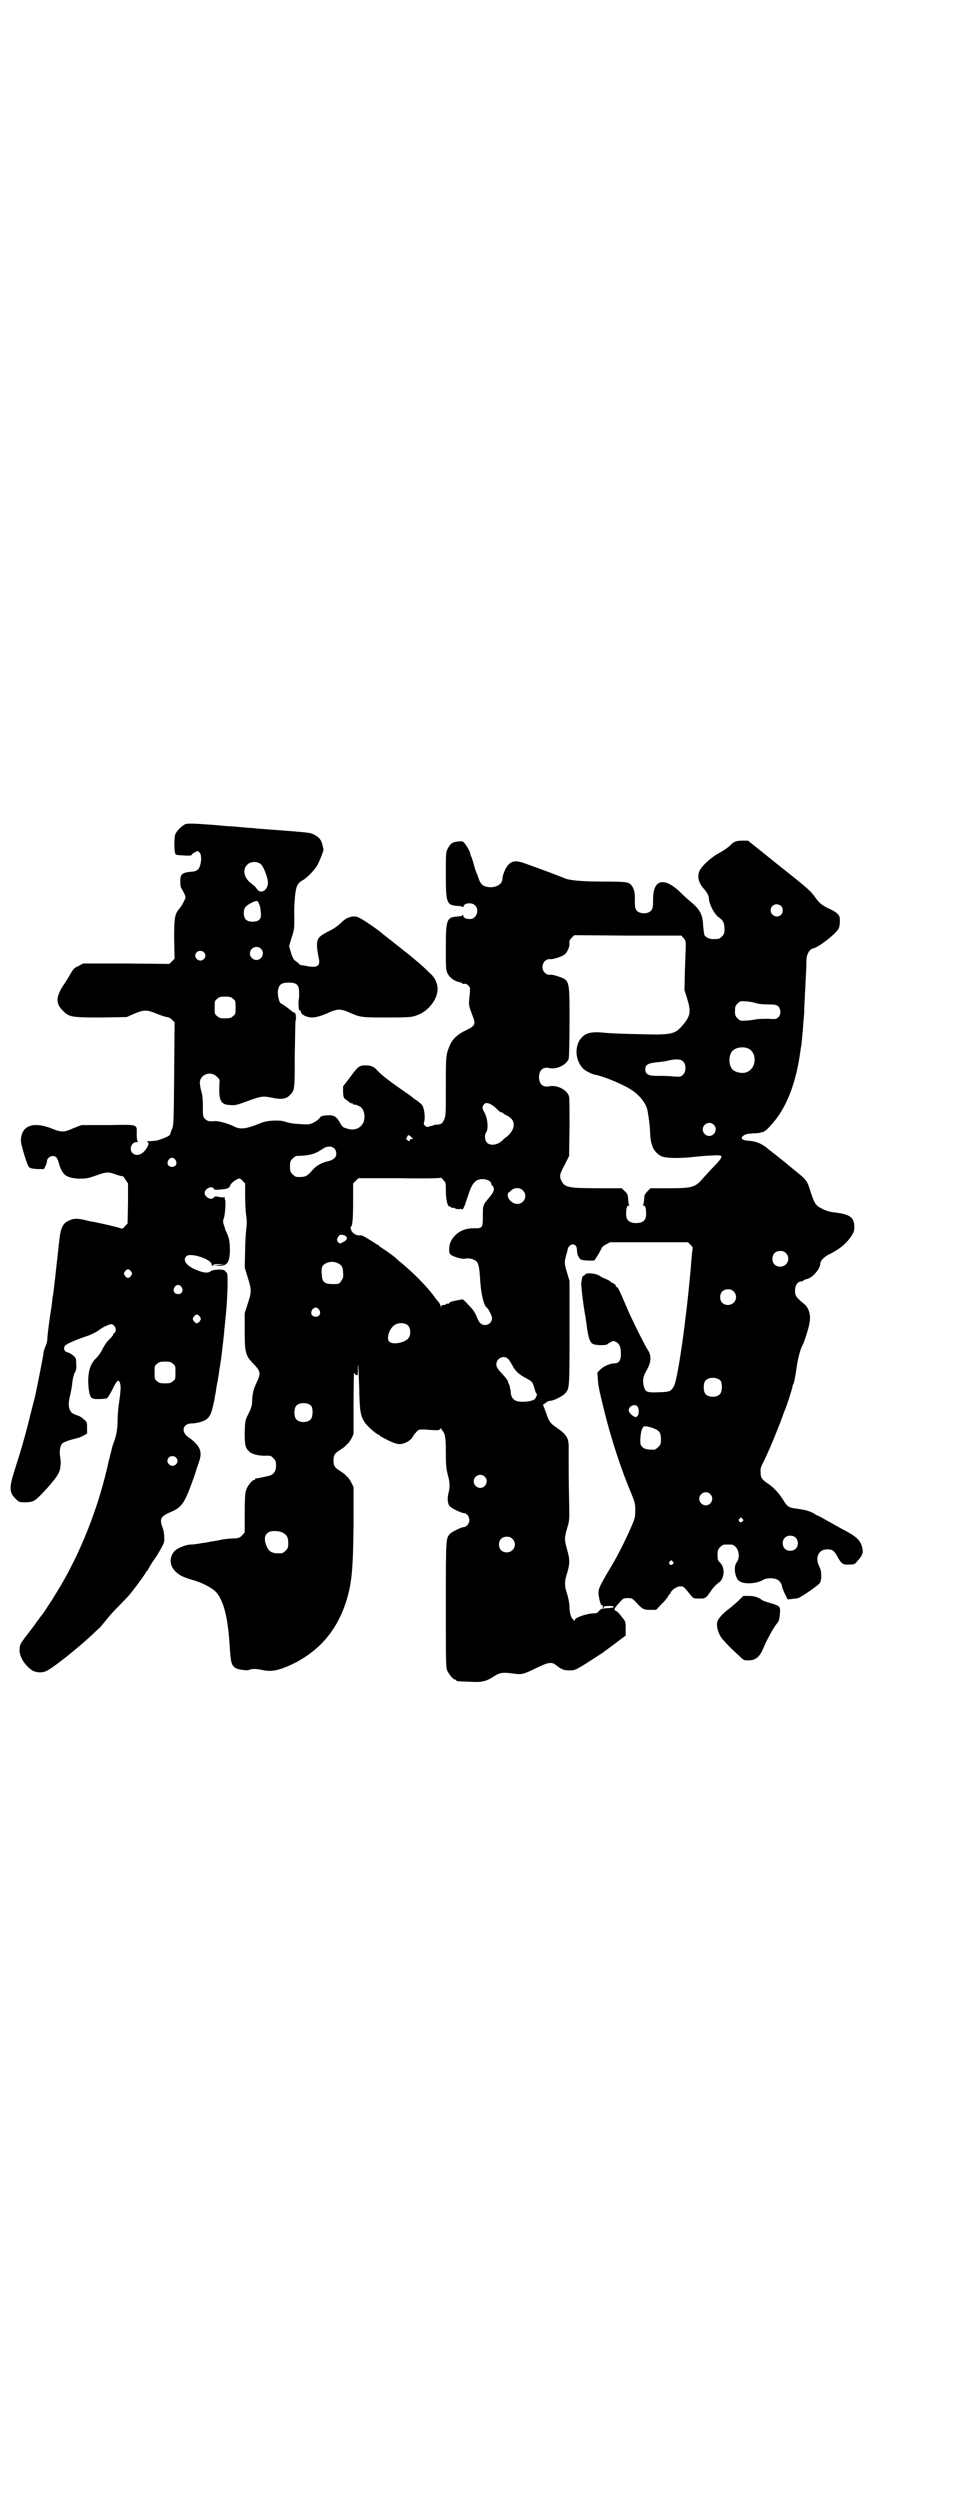 <?xml version="1.0" standalone="no"?>
<!DOCTYPE svg PUBLIC "-//W3C//DTD SVG 20010904//EN"
 "http://www.w3.org/TR/2001/REC-SVG-20010904/DTD/svg10.dtd">
<svg version="1.0" xmlns="http://www.w3.org/2000/svg"
 width="1107pt" height="2870pt" viewBox="0 0 1107 2870"
 preserveAspectRatio="xMidYMid meet">
<g transform="translate(0,2870) scale(0.5,-0.5)"
fill="#000000" stroke="none">
<path d="M426 3848 c-9 -4 -21 -16 -24 -25 -2 -9 -2 -33 0 -41 1 -5 2 -5 20
-6 12 -1 18 0 18 1 0 1 3 4 7 6 7 4 7 4 11 0 7 -6 4 -33 -4 -40 -3 -2 -7 -4
-11 -4 -25 -2 -29 -5 -29 -23 0 -7 1 -14 3 -16 1 -2 4 -7 6 -11 4 -9 4 -9 0
-17 -2 -5 -7 -13 -10 -17 -12 -13 -13 -22 -13 -72 l1 -44 -6 -6 -6 -6 -99 1
-99 0 -11 -6 c-10 -4 -12 -7 -20 -21 -5 -9 -13 -21 -17 -27 -15 -25 -15 -39 3
-56 13 -13 20 -14 86 -14 l59 1 18 8 c22 9 28 9 50 0 9 -4 20 -7 23 -8 4 0 9
-2 13 -6 l6 -6 -1 -118 c-1 -108 -1 -119 -5 -127 -2 -5 -4 -10 -4 -12 -1 -3
-8 -7 -23 -12 -7 -3 -11 -3 -24 -4 -7 0 -8 0 -5 -2 3 -3 3 -3 0 -10 -9 -18
-25 -25 -35 -15 -8 9 -2 25 10 25 3 0 4 1 3 1 -2 1 -3 6 -3 16 0 25 6 23 -65
22 l-62 0 -18 -7 c-22 -10 -28 -10 -50 -1 -43 17 -70 7 -71 -27 -1 -7 14 -56
18 -61 3 -3 6 -4 20 -5 l15 0 4 8 c2 4 3 9 3 11 0 5 7 11 13 11 7 0 11 -4 14
-16 8 -28 17 -34 45 -36 18 0 20 0 40 7 25 9 29 9 48 2 8 -3 14 -4 14 -3 0 0
3 -3 6 -8 l6 -9 0 -46 -1 -46 -6 -6 c-4 -6 -6 -6 -10 -5 -3 2 -47 12 -63 15
-3 0 -11 2 -19 4 -17 4 -26 4 -36 -1 -15 -6 -20 -18 -23 -47 -4 -36 -10 -92
-12 -107 -1 -8 -2 -18 -3 -21 -1 -10 -3 -26 -4 -31 -3 -18 -7 -49 -8 -61 0 -9
-2 -17 -5 -23 -2 -5 -4 -11 -4 -14 0 -5 -17 -89 -20 -102 -1 -4 -6 -23 -11
-43 -10 -42 -23 -86 -36 -126 -12 -38 -12 -50 3 -64 8 -8 9 -8 22 -8 9 0 15 1
21 4 9 5 48 47 55 62 5 8 7 26 4 39 -2 12 0 25 5 30 3 3 13 7 37 13 2 0 7 3
12 5 l8 5 0 13 c0 12 0 13 -7 19 -4 4 -10 8 -14 9 -12 4 -16 7 -18 12 -4 7 -4
20 0 34 1 5 4 18 5 29 1 10 4 21 6 24 3 5 4 9 3 20 0 13 -1 14 -7 19 -3 3 -9
6 -12 7 -8 1 -11 9 -7 15 2 4 25 14 49 22 10 3 28 12 33 17 7 5 21 11 25 11 9
-2 13 -15 7 -20 -2 -1 -3 -3 -3 -4 0 -1 -3 -5 -6 -8 -10 -10 -14 -16 -20 -28
-3 -6 -9 -14 -13 -18 -16 -15 -21 -38 -17 -73 3 -19 6 -22 24 -21 8 0 16 1 18
2 2 2 8 11 13 22 10 20 14 23 17 11 2 -7 1 -18 -3 -47 -2 -12 -3 -30 -3 -39 0
-18 -3 -35 -10 -52 -2 -5 -6 -23 -10 -38 -23 -107 -66 -216 -120 -303 -5 -8
-10 -16 -11 -18 -3 -4 -17 -26 -19 -29 -1 -1 -12 -15 -23 -31 -31 -40 -31 -40
-32 -51 -2 -16 11 -38 29 -50 8 -5 22 -6 31 -2 15 6 74 53 110 87 7 7 14 13
15 14 1 1 11 13 19 23 3 4 14 16 24 26 10 10 20 21 23 24 11 13 37 48 39 53 1
2 2 4 3 4 1 0 2 1 2 2 0 2 8 15 20 32 2 3 7 12 11 19 7 13 7 15 6 26 0 7 -2
16 -4 21 -7 19 -4 25 20 35 21 9 28 18 39 44 9 22 17 46 20 56 1 3 4 11 6 18
7 21 1 35 -26 54 -17 12 -12 31 8 31 12 0 30 5 36 11 8 7 11 17 17 46 0 3 1 8
2 12 1 5 2 15 4 24 2 9 3 19 4 23 0 4 3 19 5 34 2 15 4 34 5 42 1 8 2 18 2 21
1 6 2 22 4 39 4 44 5 91 2 94 -1 0 -3 3 -4 4 -1 5 -29 4 -34 -1 -6 -5 -19 -3
-40 7 -17 9 -23 20 -15 28 9 9 58 -7 58 -19 0 -2 1 -3 2 -3 1 0 2 1 2 2 0 1 5
2 13 2 l12 -1 -12 -1 -12 -1 12 -1 c19 0 24 7 25 34 0 18 -1 28 -7 41 -2 5 -4
8 -4 9 0 1 -1 5 -3 10 -2 6 -2 10 0 15 3 8 5 38 3 42 -1 2 -1 5 -1 6 0 1 -1 1
-1 0 -1 0 -7 0 -12 1 -8 2 -10 1 -12 -1 -4 -8 -21 0 -21 10 0 10 17 18 21 10
1 -3 3 -3 15 -2 15 1 21 3 23 10 1 4 12 13 19 15 2 1 6 -1 9 -5 l6 -6 0 -27
c0 -15 1 -35 2 -44 2 -12 2 -21 1 -30 -1 -7 -3 -31 -3 -53 l-1 -39 7 -23 c9
-28 9 -33 0 -60 l-7 -22 0 -40 c0 -50 2 -56 17 -73 20 -20 21 -24 10 -47 -7
-15 -9 -23 -10 -42 0 -9 -2 -16 -8 -28 -8 -16 -8 -16 -9 -43 0 -30 1 -36 11
-45 6 -6 24 -10 39 -9 9 0 11 0 16 -6 5 -5 6 -7 6 -17 0 -12 -5 -20 -15 -23
-9 -2 -30 -7 -31 -6 -1 0 -2 -1 -2 -2 0 -1 -1 -2 -3 -2 -4 0 -16 -15 -18 -24
-2 -4 -3 -24 -3 -52 l0 -44 -6 -7 c-5 -5 -6 -6 -18 -7 -7 0 -21 -1 -30 -3 -9
-2 -20 -4 -23 -4 -3 -1 -14 -3 -23 -4 -9 -2 -20 -3 -24 -3 -10 0 -30 -8 -36
-14 -13 -13 -14 -32 0 -47 9 -9 16 -13 39 -20 22 -6 41 -16 52 -25 19 -17 30
-58 34 -120 3 -45 4 -50 13 -57 5 -4 27 -7 32 -5 5 3 17 3 30 0 23 -5 40 -1
75 16 58 30 96 75 117 138 14 43 17 76 18 181 l0 85 -5 10 c-3 6 -7 12 -10 14
-2 2 -5 5 -6 6 -1 1 -6 4 -10 7 -12 7 -15 12 -15 24 0 12 3 17 15 24 4 3 9 6
10 7 1 1 4 4 6 6 3 2 7 8 10 13 l5 11 0 72 c0 40 1 71 1 69 1 -3 3 -5 5 -6 4
-1 4 0 4 12 0 6 0 11 1 11 0 -1 1 -24 2 -52 1 -55 3 -65 13 -80 5 -8 28 -28
32 -28 1 0 2 -1 2 -2 0 -1 26 -15 37 -18 11 -4 26 1 36 11 3 4 5 7 5 8 0 0 3
4 6 7 6 7 7 7 34 5 15 -1 18 -1 21 2 3 3 3 3 3 0 0 -2 1 -3 2 -3 0 0 3 -4 5
-9 2 -8 3 -17 3 -43 0 -27 1 -36 4 -48 5 -18 6 -29 2 -44 -3 -12 -2 -25 3 -30
4 -5 27 -16 33 -16 6 0 12 -8 12 -16 0 -8 -7 -16 -13 -16 -5 0 -28 -11 -32
-16 -9 -10 -9 -12 -9 -162 0 -127 0 -144 3 -151 4 -9 14 -21 18 -21 2 0 3 -1
3 -2 0 -2 1 -2 30 -3 29 -2 39 1 56 12 13 9 21 10 43 7 22 -3 23 -3 56 13 26
13 35 14 44 6 13 -10 18 -12 31 -12 15 0 15 1 77 41 2 2 15 11 28 21 l24 18 0
16 c0 16 0 16 -9 27 -5 7 -10 12 -12 13 -7 2 -6 6 5 18 10 11 10 12 21 12 10
0 11 -1 21 -12 13 -14 16 -15 31 -15 l13 0 13 14 c8 7 14 16 15 18 1 2 2 4 3
4 1 0 2 1 2 2 0 6 14 16 22 16 8 0 7 1 25 -21 6 -7 6 -7 19 -7 15 0 15 0 30
22 4 5 10 11 14 14 14 8 16 35 4 46 -5 5 -6 7 -6 18 0 11 1 13 6 18 6 6 7 6
18 6 11 0 12 0 18 -6 8 -8 9 -26 2 -35 -8 -10 -4 -36 6 -43 11 -8 41 -6 55 3
6 4 22 5 31 1 6 -2 12 -11 12 -16 0 -2 3 -9 6 -16 l7 -14 10 1 c5 1 12 1 14 2
7 2 48 30 50 35 5 8 4 28 -1 37 -11 21 -2 40 18 40 12 0 16 -3 24 -18 9 -16
13 -18 27 -17 11 0 13 1 18 8 10 10 14 19 12 27 -3 19 -12 28 -40 43 -8 4 -26
14 -38 21 -13 7 -23 13 -24 13 -1 0 -5 2 -9 5 -10 6 -22 9 -45 12 -13 2 -17 4
-26 19 -10 16 -21 28 -34 37 -15 10 -18 14 -18 26 -1 9 0 12 9 30 10 20 29 66
39 93 3 8 6 17 7 19 4 8 18 52 18 55 0 2 1 5 3 8 1 3 4 18 6 32 3 24 10 50 15
57 2 3 14 39 15 49 4 18 -1 36 -13 45 -17 14 -20 18 -20 30 0 12 6 21 14 21 2
0 4 1 5 2 1 1 5 3 10 4 13 4 29 24 29 35 0 7 10 17 24 23 19 10 32 20 43 34
10 14 12 18 11 32 -2 19 -13 25 -50 29 -7 1 -17 4 -24 8 -15 7 -18 13 -27 41
-6 21 -10 26 -27 40 -5 4 -15 12 -22 18 -7 6 -17 14 -21 17 -4 3 -15 12 -24
19 -16 14 -30 20 -48 21 -15 1 -20 6 -11 12 3 3 10 4 21 5 9 0 17 1 19 2 1 2
2 2 2 1 0 -3 12 5 19 14 37 39 60 98 70 177 1 5 2 11 2 14 1 5 4 43 6 69 0 7
1 28 2 47 1 19 2 38 2 41 0 3 1 14 1 24 0 16 1 19 5 27 3 4 7 8 8 8 11 0 53
32 61 46 3 5 4 20 2 28 -2 5 -9 11 -20 16 -18 8 -26 14 -35 27 -12 16 -12 17
-89 78 l-66 53 -12 0 c-14 0 -20 -2 -27 -9 -6 -6 -15 -13 -32 -22 -18 -11 -37
-29 -41 -40 -5 -13 -1 -26 10 -39 7 -7 12 -17 12 -21 0 -14 13 -39 24 -46 9
-6 12 -13 12 -26 0 -10 -1 -12 -6 -17 -6 -6 -7 -6 -21 -6 -8 0 -16 4 -19 9 -1
2 -2 12 -3 21 -1 26 -7 38 -29 56 -5 4 -16 14 -24 22 -38 36 -63 29 -62 -19 0
-15 -1 -19 -4 -23 -7 -9 -27 -9 -34 0 -3 4 -4 8 -4 23 1 18 -2 27 -8 35 -7 7
-11 8 -64 8 -51 0 -80 3 -90 8 -4 2 -57 22 -91 34 -20 7 -29 6 -39 -5 -5 -6
-12 -23 -12 -30 0 -12 -12 -20 -28 -20 -15 1 -21 5 -26 18 -2 7 -5 14 -6 16
-1 2 -4 11 -6 19 -2 8 -5 17 -6 18 -1 2 -2 5 -2 7 0 3 -8 17 -13 23 -4 5 -5 5
-15 4 -13 -1 -18 -5 -24 -17 -4 -8 -4 -12 -4 -60 0 -66 2 -69 28 -71 5 0 9 -1
10 -2 1 -1 2 -1 3 2 1 5 12 8 20 5 18 -6 13 -35 -6 -35 -9 0 -15 3 -15 8 0 2
-1 2 -2 1 0 -2 -5 -3 -10 -3 -26 -2 -28 -5 -28 -71 0 -49 0 -52 4 -60 5 -10
16 -18 28 -20 3 -1 6 -2 6 -3 0 -1 2 -1 4 -1 3 1 6 0 9 -3 5 -5 5 -6 4 -19 -3
-28 -3 -26 6 -50 8 -21 7 -24 -16 -35 -17 -8 -29 -19 -35 -32 -10 -23 -10 -25
-10 -95 0 -58 0 -68 -3 -75 -5 -12 -7 -13 -16 -14 -4 0 -8 -1 -9 -1 -1 -1 -4
-2 -5 -2 -2 0 -5 -1 -7 -2 -2 -1 -5 0 -7 2 -4 3 -4 5 -3 9 3 8 1 30 -4 38 -2
3 -8 8 -12 11 -5 3 -9 6 -10 7 -1 1 -7 6 -15 11 -36 25 -56 40 -66 51 -8 9
-15 12 -26 12 -16 0 -18 -1 -39 -30 l-14 -18 0 -14 c1 -13 1 -13 10 -19 4 -4
9 -7 10 -6 1 1 2 0 2 -1 0 -1 1 -2 2 -2 3 1 14 -3 18 -7 6 -6 9 -19 6 -30 -5
-17 -22 -25 -42 -17 -6 1 -9 5 -13 12 -9 16 -15 19 -34 17 -8 -1 -11 -2 -13
-6 -2 -3 -8 -7 -13 -10 -10 -5 -13 -5 -28 -4 -21 1 -30 3 -39 6 -12 4 -40 3
-54 -3 -35 -14 -47 -16 -63 -8 -11 6 -36 13 -44 12 -13 -1 -17 0 -22 5 -5 5
-5 6 -5 28 0 17 -1 28 -4 37 -2 7 -3 16 -3 20 2 18 26 26 39 12 6 -5 7 -7 6
-17 -2 -38 3 -47 24 -48 11 -1 16 0 32 6 41 15 43 15 64 11 22 -5 33 -3 41 5
12 12 12 11 12 93 1 42 1 77 2 79 2 4 0 18 -2 18 -1 0 -3 1 -5 2 -8 7 -25 19
-26 19 -4 0 -8 15 -8 27 2 16 7 21 25 21 19 0 24 -5 24 -23 0 -8 0 -15 -1 -16
-1 -4 0 -28 2 -25 1 2 2 1 3 -3 1 -7 14 -13 26 -13 9 0 23 4 42 13 7 3 15 5
20 5 5 0 13 -2 20 -5 29 -13 29 -13 91 -13 56 0 57 1 70 6 24 9 45 36 45 59 0
13 -6 27 -17 36 -14 14 -23 22 -34 31 -6 5 -12 10 -13 11 -1 1 -5 4 -9 7 -4 3
-8 6 -9 7 -1 1 -6 5 -10 8 -4 3 -9 7 -10 8 -1 1 -5 4 -9 7 -4 3 -15 12 -25 20
-29 21 -46 32 -54 32 -12 0 -21 -4 -31 -14 -6 -6 -15 -13 -27 -19 -24 -12 -29
-17 -29 -33 0 -7 2 -18 3 -25 6 -22 0 -28 -26 -23 -8 2 -14 2 -14 2 0 -1 -3 2
-6 5 -4 3 -8 6 -10 8 -1 1 -5 9 -7 17 l-4 14 6 20 c6 18 6 21 6 44 -1 32 2 65
6 73 3 7 6 10 13 14 10 5 28 24 34 35 7 13 15 35 14 36 0 1 -1 4 -2 8 -2 14
-10 22 -24 28 -7 2 -10 3 -77 8 -28 2 -55 4 -60 5 -5 0 -17 1 -27 2 -10 1 -21
2 -25 2 -4 0 -15 1 -25 2 -10 1 -22 2 -26 2 -25 2 -45 3 -51 1z m173 -92 c6
-5 14 -26 16 -38 3 -20 -15 -33 -25 -19 -2 4 -8 9 -12 12 -17 12 -22 31 -11
43 8 9 24 9 32 2z m-5 -89 c4 -9 4 -11 5 -22 2 -15 -4 -21 -19 -21 -14 0 -20
6 -20 20 0 11 3 15 15 22 13 7 17 7 19 1z m1200 -7 c5 -5 5 -15 0 -20 -9 -9
-24 -2 -24 10 0 8 6 14 14 14 3 0 8 -2 10 -4z m-224 -74 c4 -4 5 -7 5 -16 0
-6 -1 -32 -2 -57 l-1 -46 6 -19 c9 -29 8 -39 -7 -58 -17 -21 -24 -24 -60 -25
-26 0 -108 2 -123 4 -28 3 -42 0 -52 -11 -18 -19 -15 -55 5 -73 5 -4 18 -11
24 -12 22 -4 67 -23 85 -35 20 -13 34 -32 37 -47 4 -23 5 -31 6 -50 1 -32 9
-47 27 -56 10 -4 39 -5 74 -1 10 1 29 3 40 3 31 2 31 1 -3 -34 -5 -6 -14 -15
-19 -21 -16 -18 -24 -20 -75 -20 l-43 0 -7 -7 c-4 -4 -7 -9 -7 -11 0 -3 -1 -8
-1 -11 0 -3 -1 -7 -2 -9 -1 -1 0 -2 2 -2 3 0 5 -6 5 -19 0 -14 -7 -21 -23 -21
-16 0 -23 7 -23 21 0 13 2 19 5 19 2 0 3 1 2 2 -1 2 -2 6 -2 9 0 3 -1 8 -1 11
0 2 -3 8 -7 11 l-7 7 -55 0 c-66 0 -76 2 -83 16 -6 11 -5 16 7 38 l10 20 1 65
c0 35 0 67 -1 71 -3 15 -27 28 -46 24 -14 -3 -23 5 -23 21 0 16 9 24 23 21 17
-4 40 7 45 21 1 3 2 35 2 85 0 98 1 95 -28 105 -6 2 -14 4 -17 3 -5 0 -8 1
-12 5 -11 11 -3 32 12 31 7 -1 25 5 33 10 6 4 12 17 12 25 -1 6 0 9 5 14 l6 6
123 -1 123 0 5 -6z m-971 -24 c10 -9 3 -26 -10 -26 -8 0 -15 7 -15 15 0 13 16
20 25 11z m-131 -8 c5 -5 5 -11 0 -16 -10 -10 -27 5 -16 16 4 4 12 4 16 0z
m67 -107 c6 -4 6 -6 6 -20 0 -14 0 -16 -6 -20 -4 -4 -7 -5 -18 -5 -11 0 -14 1
-18 5 -6 4 -6 6 -6 20 0 14 0 16 6 20 4 4 7 5 18 5 11 0 14 -1 18 -5z m1201
-10 c6 -2 18 -3 29 -3 15 0 18 -1 22 -4 7 -7 7 -20 0 -26 -5 -4 -6 -4 -21 -3
-10 0 -22 0 -28 -1 -6 -1 -17 -3 -24 -3 -13 -1 -14 -1 -20 5 -5 5 -6 7 -6 17
0 10 1 12 6 17 6 6 7 6 19 5 6 0 17 -2 23 -4z m-18 -104 c21 -9 20 -45 -2 -54
-10 -5 -28 -1 -34 6 -9 10 -9 32 0 42 7 8 24 11 36 6z m-149 -30 c7 -7 7 -23
0 -30 -5 -5 -6 -6 -26 -4 -11 1 -27 1 -36 1 -18 0 -25 4 -25 15 0 10 6 14 25
16 9 1 21 2 27 4 18 4 29 4 35 -2z m-439 -100 c4 -2 9 -7 13 -11 3 -3 7 -6 9
-6 2 0 4 -1 4 -2 0 -1 4 -3 8 -5 21 -10 21 -30 1 -48 -5 -3 -9 -7 -11 -9 -11
-11 -27 -13 -35 -6 -6 6 -7 18 -2 25 5 8 3 31 -4 44 -6 11 -6 13 -2 19 4 5 9
5 19 -1z m509 -45 c10 -9 3 -26 -10 -26 -8 0 -15 7 -15 15 0 13 16 20 25 11z
m-695 -28 l5 -4 -5 -1 c-2 -1 -3 -2 -3 -3 2 -3 -3 -2 -6 1 -3 3 -3 4 -1 5 2 1
2 2 1 2 -1 0 2 4 4 4 0 0 3 -2 5 -4z m-177 -26 c7 -6 7 -18 1 -23 -3 -3 -9 -6
-15 -7 -14 -3 -28 -11 -36 -21 -12 -14 -16 -16 -36 -15 -2 0 -6 3 -9 6 -5 5
-6 7 -6 18 0 11 1 13 6 18 3 3 7 6 8 6 32 1 43 4 62 17 9 6 19 6 25 1z m-364
-27 c5 -8 1 -16 -8 -16 -9 0 -13 8 -8 16 2 3 5 5 8 5 3 0 6 -2 8 -5z m621 -70
c0 -22 4 -38 9 -37 2 0 3 -1 3 -2 0 -1 2 -1 4 -1 1 0 4 0 5 -1 2 -2 6 -2 10
-2 4 1 7 0 7 -1 0 -2 6 10 7 14 0 1 1 3 1 4 1 1 3 9 6 17 8 25 16 35 32 35 10
0 20 -5 20 -10 0 -2 1 -4 3 -5 6 -7 4 -14 -8 -28 -14 -17 -14 -16 -14 -42 0
-26 -1 -28 -18 -28 -7 0 -13 0 -15 -1 -2 0 -6 -1 -9 -2 -18 -5 -35 -24 -35
-41 -1 -12 0 -14 4 -17 6 -5 27 -10 31 -9 6 2 16 1 23 -3 9 -4 11 -14 13 -49
2 -28 8 -56 15 -60 4 -3 12 -19 12 -24 0 -9 -7 -16 -16 -16 -9 0 -14 5 -20 21
-4 9 -8 15 -18 25 -7 8 -14 14 -14 13 -1 0 -5 -1 -10 -2 -12 -2 -16 -3 -20 -6
-1 -2 -3 -3 -4 -2 -1 1 -2 0 -3 -1 -1 -1 -3 -2 -6 -2 -3 0 -5 -1 -6 -3 0 -4
-1 -4 -1 0 0 2 -2 6 -4 9 -3 3 -7 8 -9 11 -17 24 -50 58 -85 86 -2 2 -6 6 -9
8 -2 2 -11 8 -19 14 -8 5 -15 10 -16 11 0 1 -1 2 -2 2 -1 0 -6 3 -10 6 -24 15
-26 16 -31 16 -8 -2 -20 6 -21 14 -1 3 -1 6 0 6 3 0 5 15 5 56 l0 43 6 6 6 6
95 0 c62 -1 94 0 94 1 0 1 3 -1 6 -5 6 -6 6 -7 6 -24z m177 0 c12 -12 3 -31
-13 -31 -11 0 -22 11 -22 20 0 3 1 6 2 6 0 -1 3 2 6 5 8 7 20 7 27 0z m-407
-105 c5 -4 3 -9 -5 -13 -7 -4 -8 -5 -11 -2 -5 4 -5 8 -1 14 3 4 5 5 10 4 3 -1
7 -2 7 -3z m792 -20 c3 -3 5 -6 5 -6 0 -1 -1 -8 -2 -16 -9 -121 -31 -282 -41
-302 -6 -11 -9 -13 -25 -14 -39 -2 -41 -1 -45 16 -2 12 -1 20 6 32 12 20 13
36 3 50 -7 11 -37 71 -47 95 -15 35 -20 47 -23 48 -2 0 -3 2 -3 4 0 1 -3 4 -6
5 -3 1 -6 3 -6 4 0 0 -4 3 -9 5 -5 2 -12 5 -16 8 -9 6 -32 8 -34 2 -1 -1 -2
-3 -3 -2 -2 1 -3 -3 -5 -16 -1 -6 6 -62 10 -80 0 -2 1 -8 2 -14 4 -34 8 -44
16 -47 7 -3 30 -3 32 0 1 1 4 3 8 5 5 3 6 3 12 0 8 -4 11 -12 11 -28 0 -14 -5
-21 -14 -21 -10 0 -25 -6 -33 -14 l-7 -7 1 -15 c1 -14 2 -22 14 -70 16 -66 40
-139 63 -193 8 -20 9 -23 9 -39 0 -16 -1 -18 -9 -37 -14 -32 -32 -68 -49 -96
-25 -42 -28 -48 -26 -62 2 -12 5 -23 7 -22 2 1 3 -2 2 -6 0 -1 1 -1 2 0 1 1 2
2 1 3 0 0 5 1 12 1 17 0 13 -5 -5 -5 -11 -1 -13 -1 -18 -6 -3 -5 -6 -6 -12 -6
-16 0 -44 -10 -44 -15 0 -3 -1 -3 -3 0 -6 6 -8 13 -9 27 0 9 -2 21 -5 31 -7
20 -7 30 0 51 6 21 6 30 -1 54 -6 22 -6 25 1 49 5 17 5 18 4 63 -1 46 -1 79
-1 115 1 27 -3 34 -27 51 -16 11 -18 14 -25 35 l-7 18 6 4 c3 3 8 5 11 5 7 0
27 10 33 16 11 12 11 10 11 139 l0 120 -5 17 c-7 22 -7 27 -3 41 2 7 4 14 4
16 1 5 8 11 12 10 5 0 9 -5 9 -11 0 -7 2 -15 3 -16 1 -1 2 -3 3 -5 2 -3 5 -4
18 -5 l16 0 9 14 c4 7 8 14 8 15 0 1 4 5 10 8 l9 5 89 0 90 0 6 -6z m219 -19
c12 -12 3 -31 -13 -31 -11 0 -18 7 -18 18 0 11 7 18 18 18 6 0 9 -1 13 -5z
m-1032 -22 c11 -4 15 -9 15 -24 1 -8 0 -12 -4 -17 -4 -7 -4 -8 -19 -8 -20 0
-25 4 -26 22 -1 8 0 15 1 18 5 9 21 14 33 9z m-472 -20 c3 -5 3 -5 0 -10 -2
-3 -5 -5 -7 -5 -2 0 -5 2 -7 5 -3 5 -3 5 0 10 2 3 5 5 7 5 2 0 5 -2 7 -5z
m116 -36 c5 -8 1 -16 -8 -16 -9 0 -13 8 -8 16 2 3 5 5 8 5 3 0 6 -2 8 -5z
m1268 -10 c12 -12 3 -31 -13 -31 -11 0 -18 7 -18 18 0 11 7 18 18 18 6 0 9 -1
13 -5z m-952 -42 c5 -8 1 -16 -8 -16 -9 0 -13 8 -8 16 2 3 5 5 8 5 3 0 6 -2 8
-5z m-274 -16 c3 -5 3 -5 0 -10 -2 -3 -5 -5 -7 -5 -2 0 -5 2 -7 5 -3 5 -3 5 0
10 2 3 5 5 7 5 2 0 5 -2 7 -5z m478 -20 c6 -6 7 -21 2 -28 -8 -12 -39 -18 -46
-8 -6 9 3 32 15 38 9 5 23 4 29 -2z m230 -77 c3 -3 7 -10 10 -15 6 -13 16 -21
31 -29 15 -8 15 -9 19 -22 2 -7 4 -13 5 -13 3 -2 -1 -11 -5 -14 -9 -6 -36 -7
-44 -2 -6 4 -9 8 -10 18 0 4 -1 8 -1 8 0 0 -1 2 -1 4 0 2 -1 5 -2 7 -2 3 -2 5
-3 8 0 1 -4 6 -9 12 -15 16 -17 19 -17 26 0 14 18 22 27 12z m-770 -11 c6 -4
6 -6 6 -20 0 -14 0 -16 -6 -20 -4 -4 -7 -5 -18 -5 -11 0 -14 1 -18 5 -6 4 -6
6 -6 20 0 14 0 16 6 20 4 4 7 5 18 5 11 0 14 -1 18 -5z m1258 -39 c4 -6 4 -24
-1 -30 -7 -9 -27 -9 -34 0 -5 6 -5 24 0 30 7 9 27 9 35 0z m-940 -58 c4 -6 4
-24 -1 -30 -7 -9 -27 -9 -34 0 -5 6 -5 24 0 30 7 9 27 9 35 0z m749 -1 c4 -5
4 -18 0 -22 -3 -3 -4 -3 -8 -1 -7 4 -12 10 -12 14 0 10 14 16 20 9z m39 -51
c12 -5 15 -10 15 -25 0 -10 -1 -12 -6 -17 -3 -3 -7 -6 -9 -6 -18 -1 -26 2 -31
10 -3 6 -1 30 3 38 3 6 4 6 12 5 4 -1 12 -3 16 -5z m-1099 -66 c5 -5 5 -11 0
-16 -10 -10 -27 5 -16 16 4 4 12 4 16 0z m709 -44 c10 -9 3 -26 -10 -26 -8 0
-15 7 -15 15 0 13 16 20 25 11z m518 -40 c10 -9 3 -26 -10 -26 -8 0 -15 7 -15
15 0 13 16 20 25 11z m74 -57 c3 -3 3 -3 0 -6 -4 -5 -11 1 -7 6 4 4 4 4 7 0z
m-1055 -32 c9 -5 12 -11 12 -24 0 -10 -1 -12 -6 -17 -3 -3 -7 -6 -9 -6 -21 -1
-29 2 -35 17 -7 16 -4 29 9 33 8 2 22 1 29 -3z m1177 -11 c7 -6 7 -19 1 -25
-6 -7 -19 -7 -25 -1 -7 6 -7 19 -1 25 6 7 19 7 25 1z m-650 -3 c12 -12 3 -31
-13 -31 -11 0 -18 7 -18 18 0 11 7 18 18 18 6 0 9 -1 13 -5z m368 -52 c3 -3 3
-3 0 -6 -4 -5 -11 1 -7 6 4 4 4 4 7 0z"/>
<path d="M1695 2064 c-7 -6 -16 -14 -20 -17 -13 -9 -27 -24 -28 -32 -2 -11 4
-29 13 -39 17 -19 24 -25 36 -36 11 -11 12 -12 22 -12 18 0 27 8 36 30 7 17
22 44 29 53 6 7 7 10 8 23 2 18 1 19 -23 26 -8 2 -15 5 -17 6 -9 7 -18 10 -31
10 l-13 0 -12 -12z"/>
</g>
</svg>

